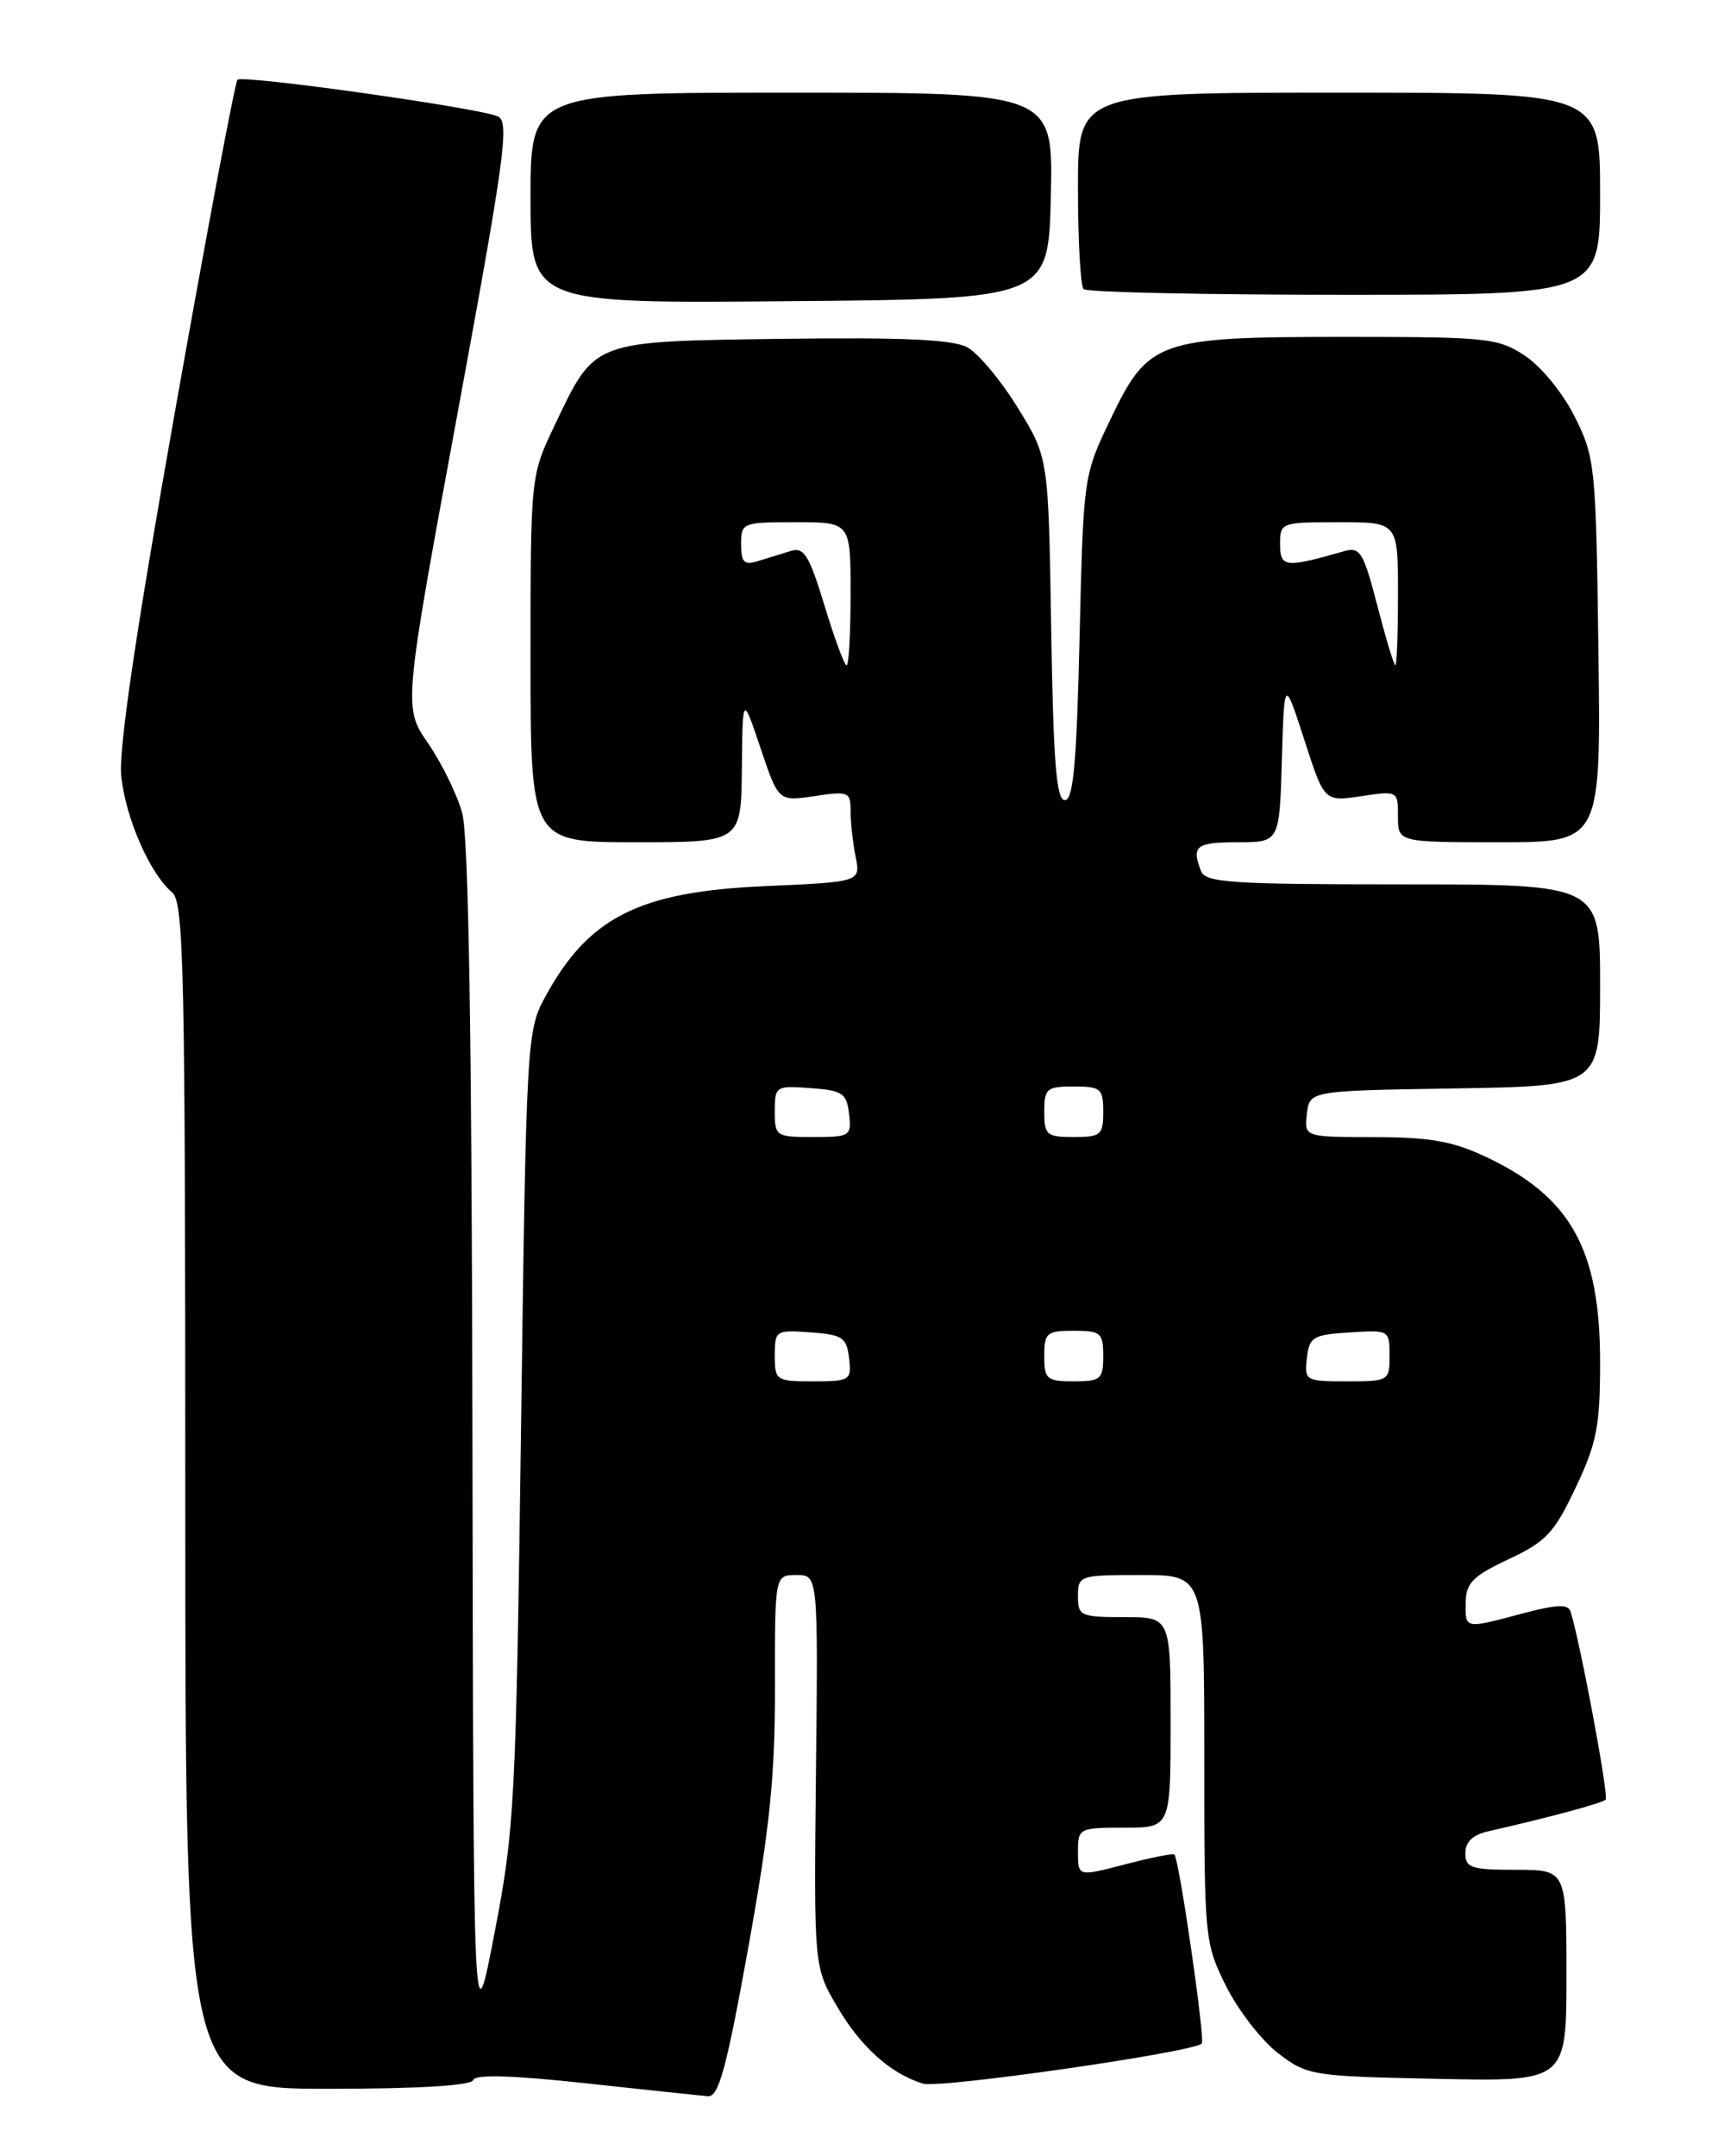 <?xml version="1.0" encoding="UTF-8" standalone="no"?>
<!DOCTYPE svg PUBLIC "-//W3C//DTD SVG 1.1//EN" "http://www.w3.org/Graphics/SVG/1.1/DTD/svg11.dtd" >
<svg xmlns="http://www.w3.org/2000/svg" xmlns:xlink="http://www.w3.org/1999/xlink" version="1.1" viewBox="0 0 204 256">
 <g >
 <path fill="currentColor"
d=" M 88.85 231.25 C 91.41 217.03 92.04 210.87 92.02 200.25 C 92.00 187.00 92.00 187.00 94.57 187.00 C 97.14 187.00 97.14 187.00 96.89 210.27 C 96.64 233.54 96.64 233.54 99.42 238.27 C 102.21 243.03 105.73 246.19 109.60 247.39 C 111.56 247.99 141.66 243.67 142.70 242.63 C 143.13 242.21 140.05 220.96 139.46 220.19 C 139.32 220.02 136.69 220.54 133.61 221.35 C 128.00 222.81 128.00 222.81 128.00 219.91 C 128.00 217.05 128.10 217.00 133.50 217.00 C 139.00 217.00 139.00 217.00 139.00 204.50 C 139.00 192.00 139.00 192.00 133.50 192.00 C 128.30 192.00 128.00 191.86 128.00 189.50 C 128.00 187.06 128.17 187.00 135.50 187.00 C 143.00 187.00 143.00 187.00 143.00 208.80 C 143.00 230.29 143.04 230.68 145.60 235.83 C 147.04 238.70 149.81 242.28 151.77 243.78 C 155.24 246.43 155.75 246.51 170.67 246.82 C 186.00 247.14 186.00 247.14 186.00 234.57 C 186.00 222.00 186.00 222.00 180.00 222.00 C 174.69 222.00 174.00 221.77 174.00 220.02 C 174.00 218.68 174.88 217.84 176.75 217.42 C 183.95 215.79 190.24 214.09 190.66 213.67 C 191.06 213.27 187.65 195.04 186.49 191.32 C 186.21 190.44 184.79 190.50 180.81 191.56 C 173.86 193.41 173.99 193.44 174.04 190.25 C 174.08 187.94 174.89 187.12 179.14 185.12 C 183.59 183.04 184.56 182.00 187.10 176.62 C 189.61 171.32 190.00 169.33 190.00 161.72 C 190.00 148.37 186.54 142.13 176.50 137.38 C 172.50 135.49 169.84 135.02 163.18 135.01 C 154.87 135.00 154.87 135.00 155.18 132.25 C 155.50 129.50 155.50 129.50 172.75 129.23 C 190.00 128.95 190.00 128.95 190.00 116.98 C 190.00 105.00 190.00 105.00 166.61 105.00 C 146.20 105.00 143.14 104.80 142.61 103.42 C 141.46 100.43 142.01 100.00 146.96 100.00 C 151.93 100.00 151.93 100.00 152.21 90.25 C 152.50 80.50 152.50 80.50 154.88 87.84 C 157.25 95.19 157.25 95.19 161.63 94.53 C 165.98 93.88 166.00 93.89 166.00 96.94 C 166.00 100.00 166.00 100.00 178.05 100.00 C 190.10 100.00 190.10 100.00 189.80 77.25 C 189.51 55.29 189.41 54.33 187.00 49.50 C 185.60 46.69 183.01 43.52 181.10 42.25 C 177.89 40.13 176.70 40.00 159.75 40.00 C 137.40 40.00 136.36 40.37 131.82 49.87 C 128.66 56.47 128.64 56.59 128.19 75.75 C 127.84 90.62 127.45 95.00 126.44 95.00 C 125.43 95.00 125.08 90.49 124.82 74.66 C 124.50 54.32 124.50 54.32 120.85 48.41 C 118.85 45.16 116.15 41.93 114.85 41.23 C 113.13 40.31 107.24 40.04 92.85 40.23 C 70.17 40.54 70.70 40.34 65.86 50.50 C 63.00 56.50 63.00 56.50 63.00 78.25 C 63.00 100.00 63.00 100.00 75.50 100.00 C 88.00 100.00 88.00 100.00 88.09 91.25 C 88.18 82.50 88.18 82.50 90.31 88.83 C 92.44 95.16 92.44 95.16 96.72 94.52 C 100.76 93.91 101.00 94.01 101.00 96.31 C 101.00 97.65 101.27 100.09 101.60 101.73 C 102.19 104.71 102.19 104.71 90.82 105.21 C 75.80 105.88 69.84 108.91 64.66 118.50 C 62.56 122.38 62.48 123.87 61.87 169.50 C 61.26 214.12 61.11 217.16 58.72 229.50 C 56.22 242.50 56.22 242.50 56.10 171.50 C 56.03 123.07 55.64 99.23 54.88 96.52 C 54.28 94.33 52.45 90.61 50.84 88.26 C 47.89 83.99 47.89 83.99 54.30 49.24 C 59.98 18.44 60.52 14.42 59.10 13.81 C 56.73 12.79 28.80 8.86 28.20 9.47 C 27.91 9.75 24.58 27.43 20.80 48.74 C 16.10 75.21 14.07 88.98 14.40 92.18 C 14.92 97.15 17.82 103.77 20.43 105.94 C 21.83 107.10 22.00 114.83 22.00 177.62 C 22.00 248.00 22.00 248.00 38.92 248.00 C 49.67 248.00 55.96 247.62 56.18 246.97 C 56.41 246.27 60.73 246.39 69.51 247.34 C 76.66 248.12 83.21 248.81 84.07 248.88 C 85.34 248.98 86.27 245.56 88.85 231.25 Z  M 124.78 23.25 C 125.06 11.00 125.06 11.00 94.03 11.00 C 63.00 11.00 63.00 11.00 63.00 23.51 C 63.00 36.03 63.00 36.03 93.75 35.76 C 124.50 35.50 124.50 35.50 124.78 23.25 Z  M 190.00 23.00 C 190.00 11.00 190.00 11.00 159.00 11.00 C 128.00 11.00 128.00 11.00 128.00 22.33 C 128.00 28.57 128.30 33.97 128.67 34.33 C 129.03 34.70 142.98 35.00 159.67 35.00 C 190.00 35.00 190.00 35.00 190.00 23.00 Z  M 92.00 160.94 C 92.00 157.96 92.11 157.89 96.25 158.19 C 100.05 158.47 100.53 158.79 100.82 161.25 C 101.12 163.89 100.96 164.00 96.57 164.00 C 92.14 164.00 92.00 163.91 92.00 160.94 Z  M 124.00 161.00 C 124.00 158.24 124.28 158.00 127.50 158.00 C 130.72 158.00 131.00 158.24 131.00 161.00 C 131.00 163.76 130.72 164.00 127.50 164.00 C 124.28 164.00 124.00 163.76 124.00 161.00 Z  M 155.18 161.25 C 155.47 158.73 155.90 158.47 160.25 158.20 C 164.95 157.89 165.00 157.92 165.00 160.95 C 165.00 163.95 164.92 164.00 159.93 164.00 C 155.00 164.00 154.88 163.93 155.18 161.25 Z  M 92.00 131.94 C 92.00 128.96 92.11 128.89 96.25 129.19 C 100.05 129.47 100.53 129.79 100.82 132.25 C 101.12 134.89 100.96 135.00 96.57 135.00 C 92.14 135.00 92.00 134.91 92.00 131.94 Z  M 124.00 132.00 C 124.00 129.24 124.28 129.00 127.50 129.00 C 130.72 129.00 131.00 129.24 131.00 132.00 C 131.00 134.76 130.72 135.00 127.50 135.00 C 124.28 135.00 124.00 134.76 124.00 132.00 Z  M 97.91 71.92 C 96.07 65.89 95.47 64.92 93.88 65.42 C 92.84 65.74 91.10 66.28 90.00 66.62 C 88.35 67.12 88.00 66.77 88.00 64.62 C 88.00 62.06 88.16 62.00 94.50 62.00 C 101.00 62.00 101.00 62.00 101.00 70.50 C 101.00 75.17 100.79 79.00 100.53 79.00 C 100.27 79.00 99.09 75.81 97.91 71.92 Z  M 163.55 71.92 C 161.90 65.55 161.50 64.90 159.61 65.44 C 152.62 67.45 152.00 67.38 152.00 64.62 C 152.00 62.04 152.11 62.00 159.00 62.00 C 166.00 62.00 166.00 62.00 166.00 70.50 C 166.00 75.17 165.86 79.00 165.69 79.00 C 165.52 79.00 164.56 75.81 163.55 71.92 Z "/>
</g>
</svg>